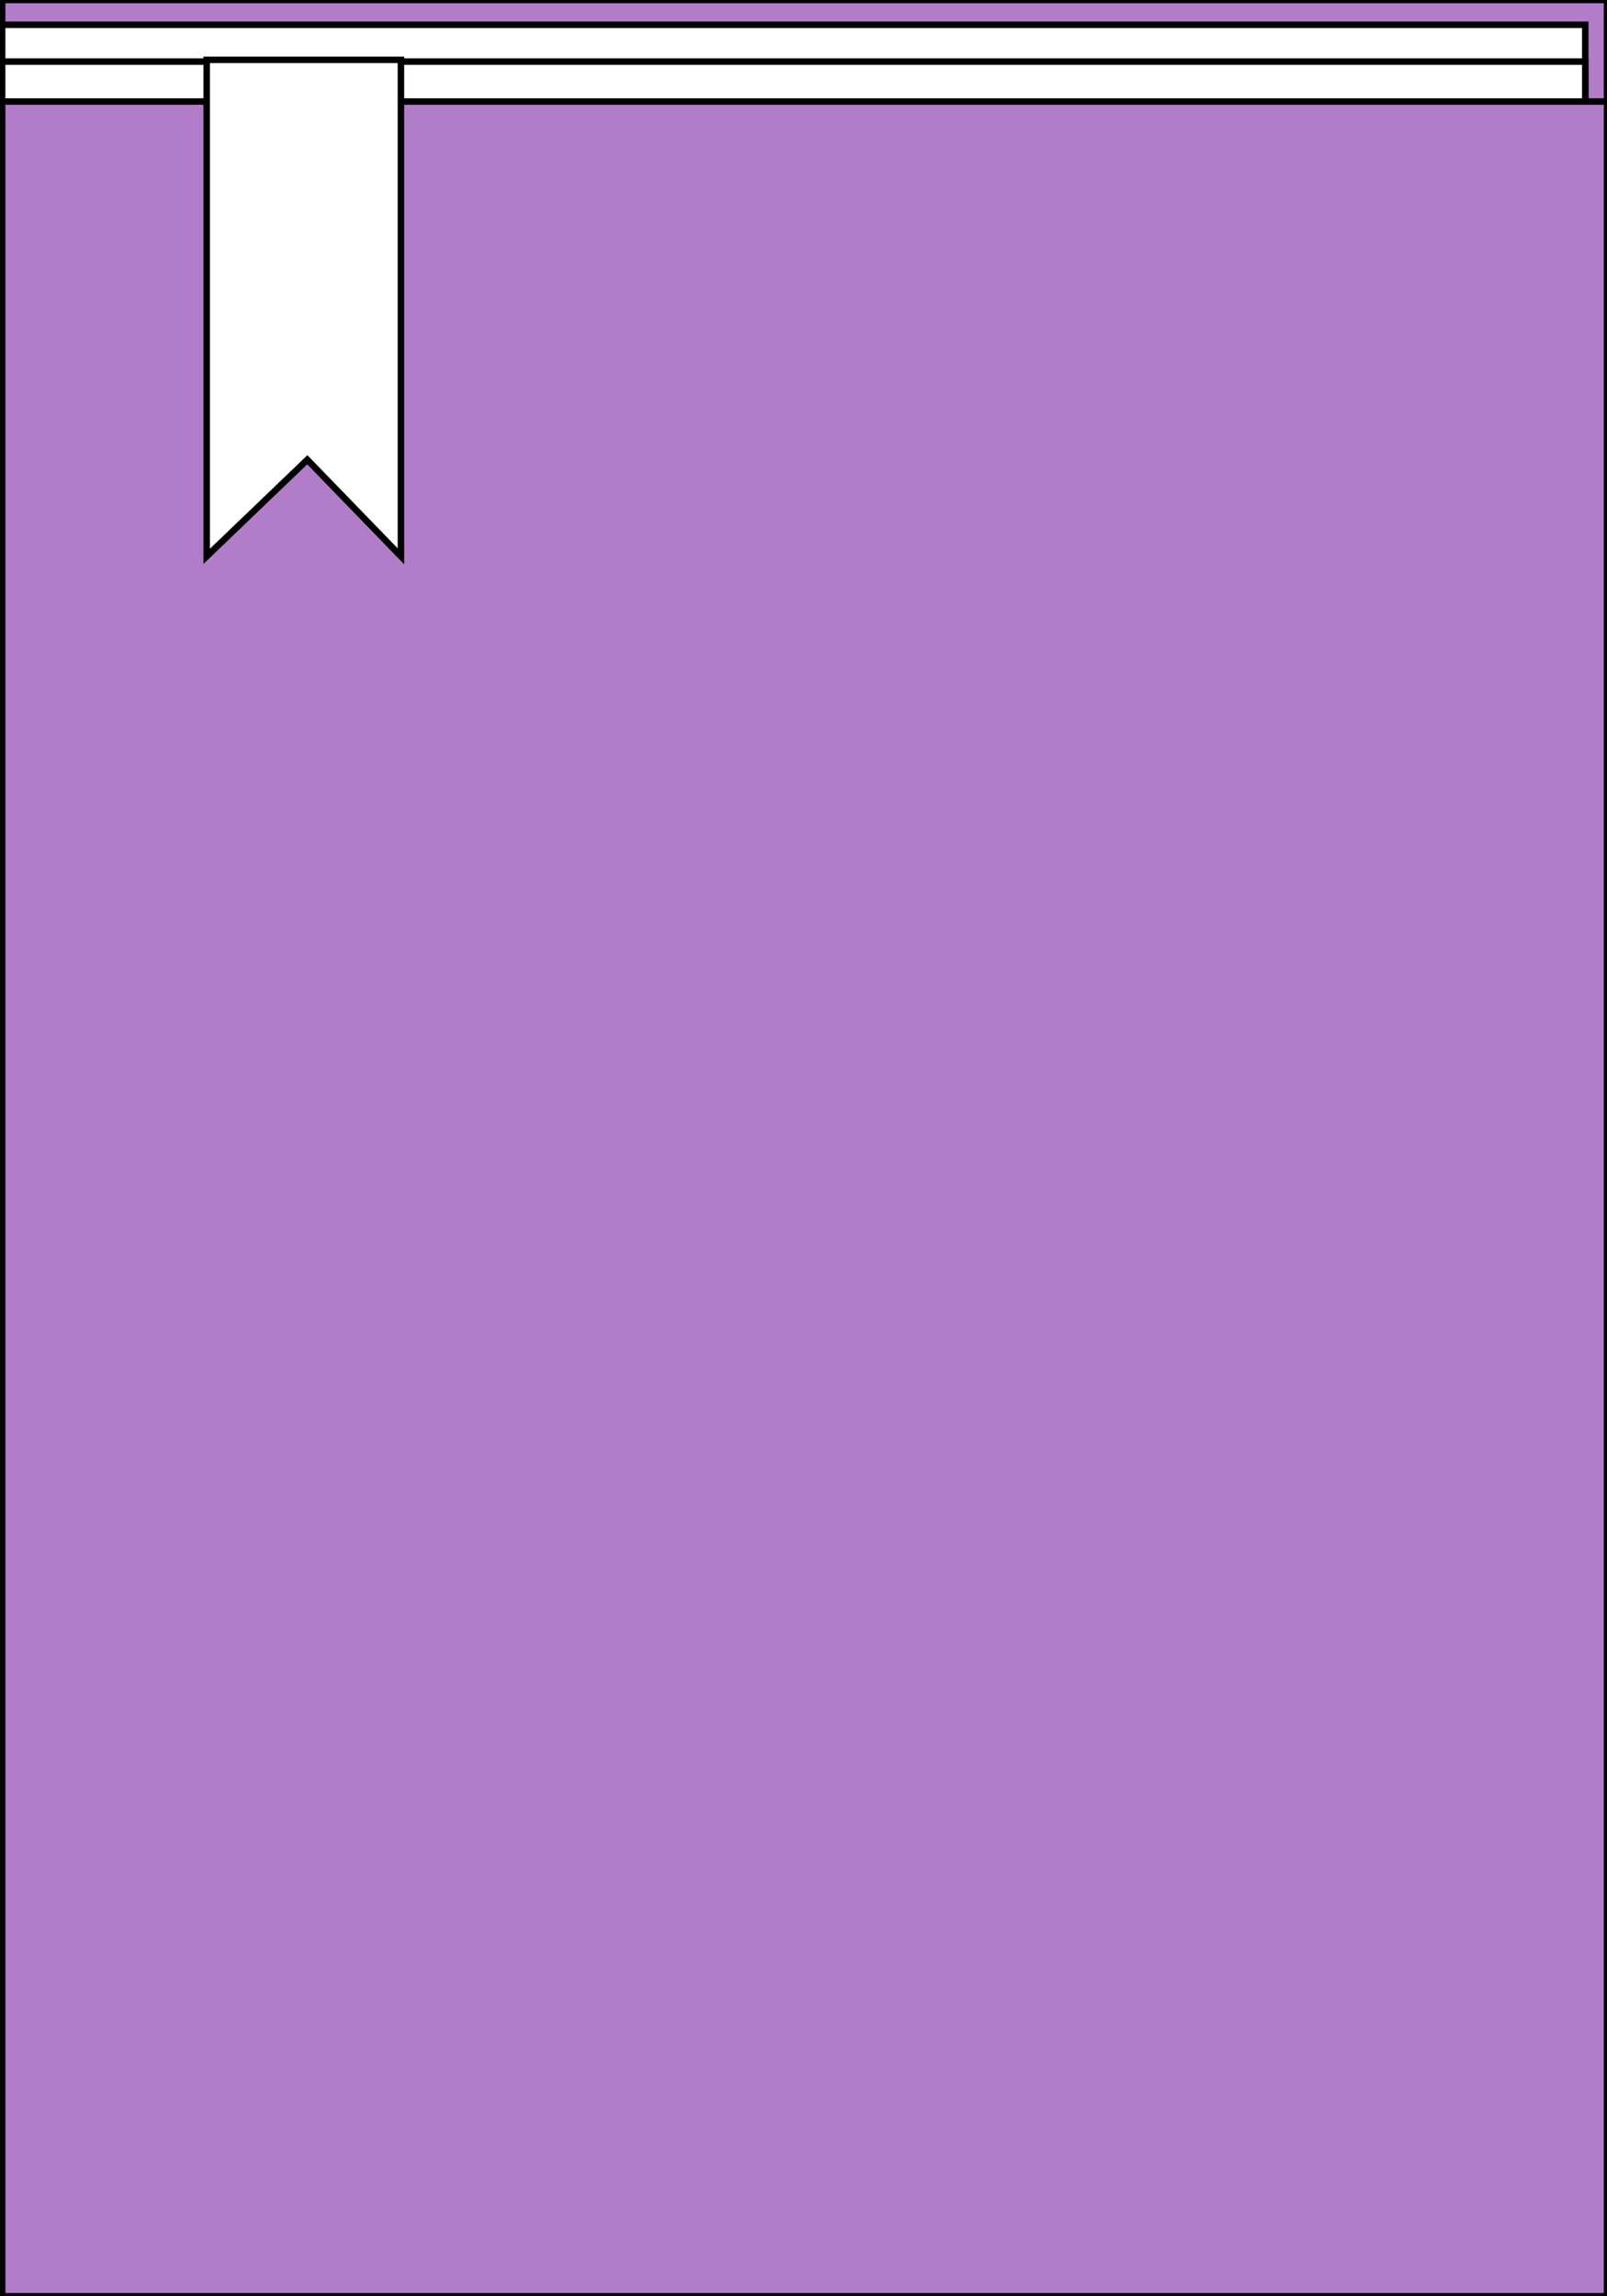 <?xml version="1.0" encoding="UTF-8" standalone="no"?>
<svg
   xmlns:dc="http://purl.org/dc/elements/1.1/"
   xmlns:cc="http://creativecommons.org/ns#"
   xmlns:rdf="http://www.w3.org/1999/02/22-rdf-syntax-ns#"
   xmlns:svg="http://www.w3.org/2000/svg"
   xmlns="http://www.w3.org/2000/svg"
   xmlns:sodipodi="http://sodipodi.sourceforge.net/DTD/sodipodi-0.dtd"
   xmlns:inkscape="http://www.inkscape.org/namespaces/inkscape"
   width="350"
   height="500"
   viewBox="0 0 92.604 132.292"
   version="1.1"
   id="svg8"
   inkscape:version="1.0.2 (e86c870879, 2021-01-15)"
   sodipodi:docname="cover.svg">
  <rect x="0" y="0" width="92.604" height="132.292" fill="#333333" stroke="none"/>
  <defs
     id="defs2" />
  <sodipodi:namedview
     id="base"
     pagecolor="#ffffff"
     bordercolor="#666666"
     borderopacity="1.0"
     inkscape:pageopacity="0.0"
     inkscape:pageshadow="2"
     inkscape:zoom="0.95000867"
     inkscape:cx="149.23806"
     inkscape:cy="129.27465"
     inkscape:document-units="px"
     inkscape:current-layer="layer1"
     inkscape:document-rotation="0"
     showgrid="false"
     units="px"
     inkscape:window-width="1366"
     inkscape:window-height="736"
     inkscape:window-x="0"
     inkscape:window-y="0"
     inkscape:window-maximized="1"
     inkscape:snap-bbox="true"
     inkscape:bbox-paths="true"
     inkscape:snap-global="true"
     inkscape:snap-page="true"
     inkscape:showpageshadow="false"
     inkscape:snap-bbox-edge-midpoints="false"
     inkscape:bbox-nodes="false"
     inkscape:snap-bbox-midpoints="false" />
  <g
     inkscape:label="Warstwa 1"
     inkscape:groupmode="layer"
     id="layer1"
     style="display:inline">
    <rect
       style="display:inline;fill:#b27dc8;fill-opacity:1;stroke:#000000;stroke-width:0.374;stroke-miterlimit:4;stroke-dasharray:none;stroke-opacity:1"
       id="rect977-5"
       width="92.481"
       height="126.304"
       x="-92.604"
       y="-126.304"
       transform="scale(-1)" />
    <rect
       style="display:inline;fill:#ffffff;fill-opacity:1;stroke:#000000;stroke-width:0.374;stroke-miterlimit:4;stroke-dasharray:none;stroke-opacity:1"
       id="rect977-6-2"
       width="91.229"
       height="124.948"
       x="0.124"
       y="1.427" />
    <rect
       style="display:inline;fill:#ffffff;fill-opacity:1;stroke:#000000;stroke-width:0.374;stroke-miterlimit:4;stroke-dasharray:none;stroke-opacity:1"
       id="rect977-6"
       width="91.229"
       height="124.948"
       x="0.124"
       y="3.547" />
    <rect
       style="opacity:1;fill:#b27dc8;fill-opacity:1;stroke:#000000;stroke-width:0.374;stroke-miterlimit:4;stroke-dasharray:none;stroke-opacity:1"
       id="rect977"
       width="92.481"
       height="126.443"
       x="0.124"
       y="5.849" />
    <path
       id="rect1039"
       style="opacity:1;fill:#ffffff;fill-opacity:1;stroke:#000000;stroke-width:0.374;stroke-miterlimit:4;stroke-dasharray:none;stroke-opacity:1"
       d="M 11.91,3.449 H 23.103 V 32.051 l -5.394,-5.564 -5.799,5.564 z"
       sodipodi:nodetypes="cccccc" />
  </g>
</svg>
